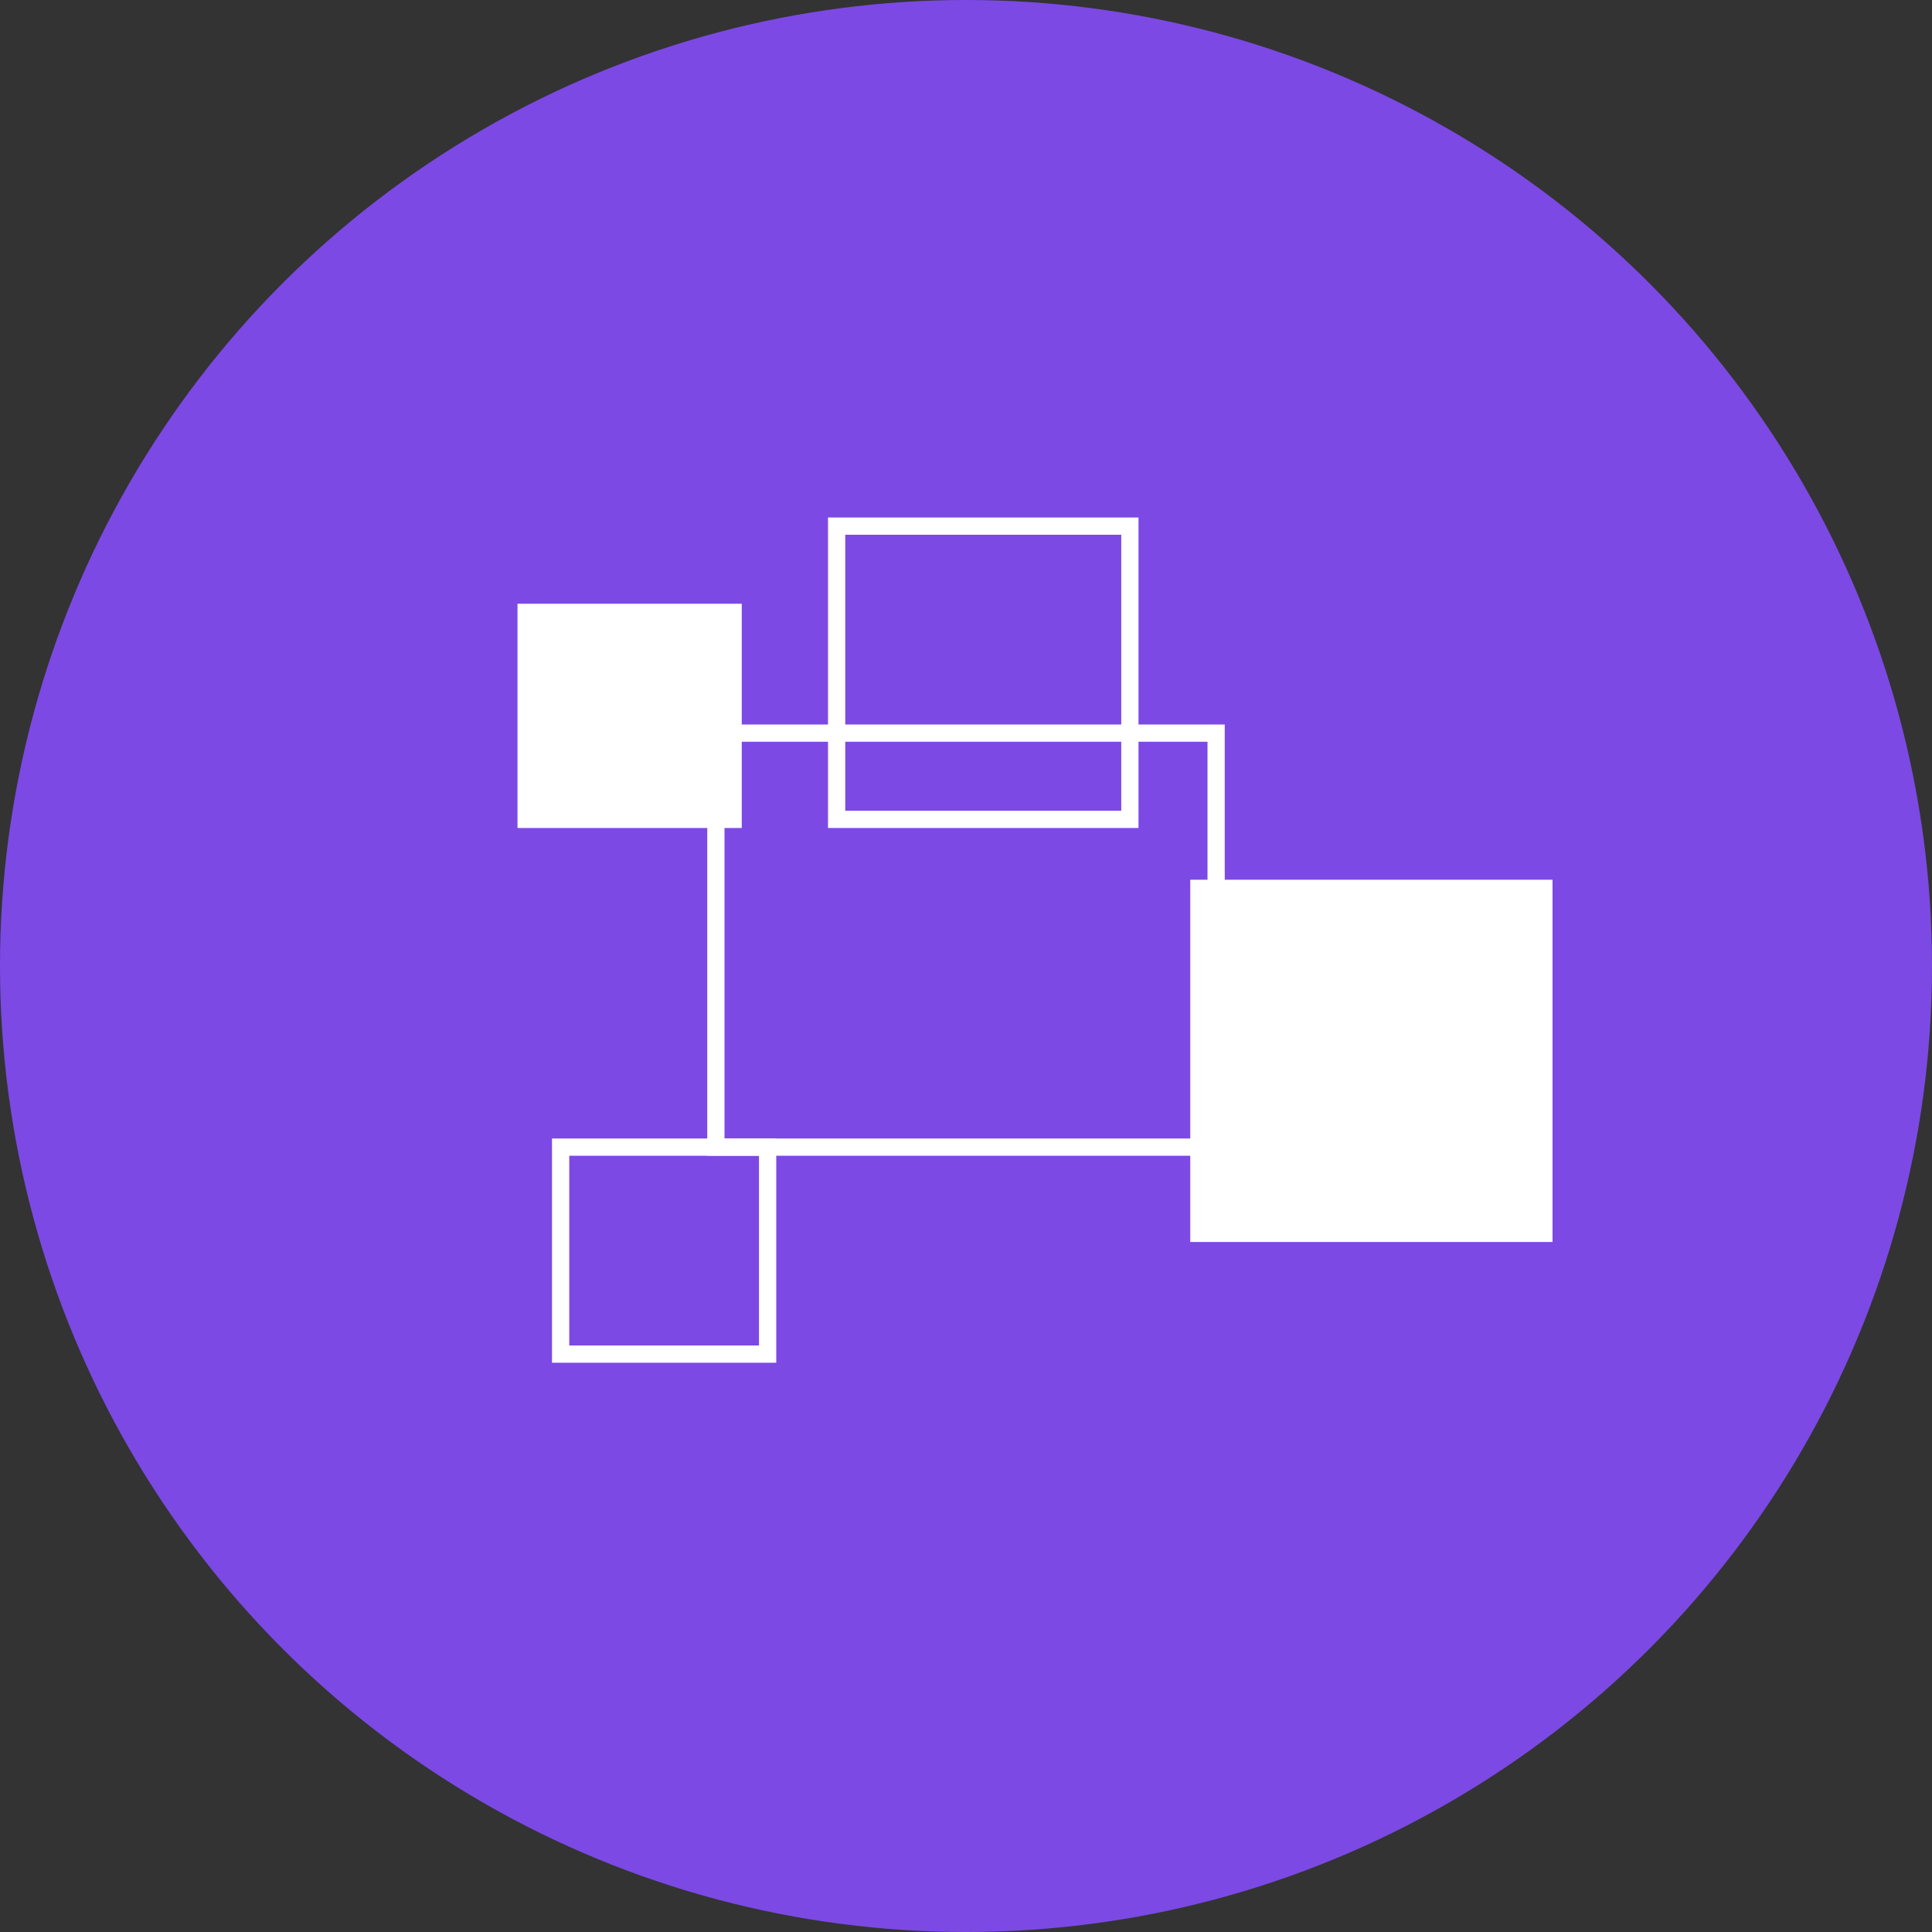 <svg id="onlineclass" xmlns="http://www.w3.org/2000/svg" width="112" height="112" viewBox="0 0 112 112">
  <rect x="0" y="0" width="112" height="112" fill="#333333" stroke="none"/>
  <g id="branding">
    <g id="Component_6_3" data-name="Component 6 – 3">
      <circle id="Ellipse_11" data-name="Ellipse 11" cx="56" cy="56" r="56" fill="#7c49e5"/>
    </g>
  </g>
  <rect id="Rectangle_18" data-name="Rectangle 18" width="13" height="13" transform="translate(30 35)" fill="#fff"/>
  <g id="Rectangle_19" data-name="Rectangle 19" transform="translate(48 30)" fill="none" stroke="#fff" stroke-width="1">
    <rect width="18" height="18" stroke="none"/>
    <rect x="0.5" y="0.5" width="17" height="17" fill="none"/>
  </g>
  <rect id="Rectangle_20" data-name="Rectangle 20" width="21" height="21" transform="translate(69 51)" fill="#fff"/>
  <g id="Rectangle_21" data-name="Rectangle 21" transform="translate(41 42)" fill="none" stroke="#fff" stroke-width="1">
    <rect width="30" height="25" stroke="none"/>
    <rect x="0.5" y="0.5" width="29" height="24" fill="none"/>
  </g>
  <g id="Rectangle_22" data-name="Rectangle 22" transform="translate(32 66)" fill="none" stroke="#fff" stroke-width="1">
    <rect width="13" height="13" stroke="none"/>
    <rect x="0.5" y="0.5" width="12" height="12" fill="none"/>
  </g>
</svg>
